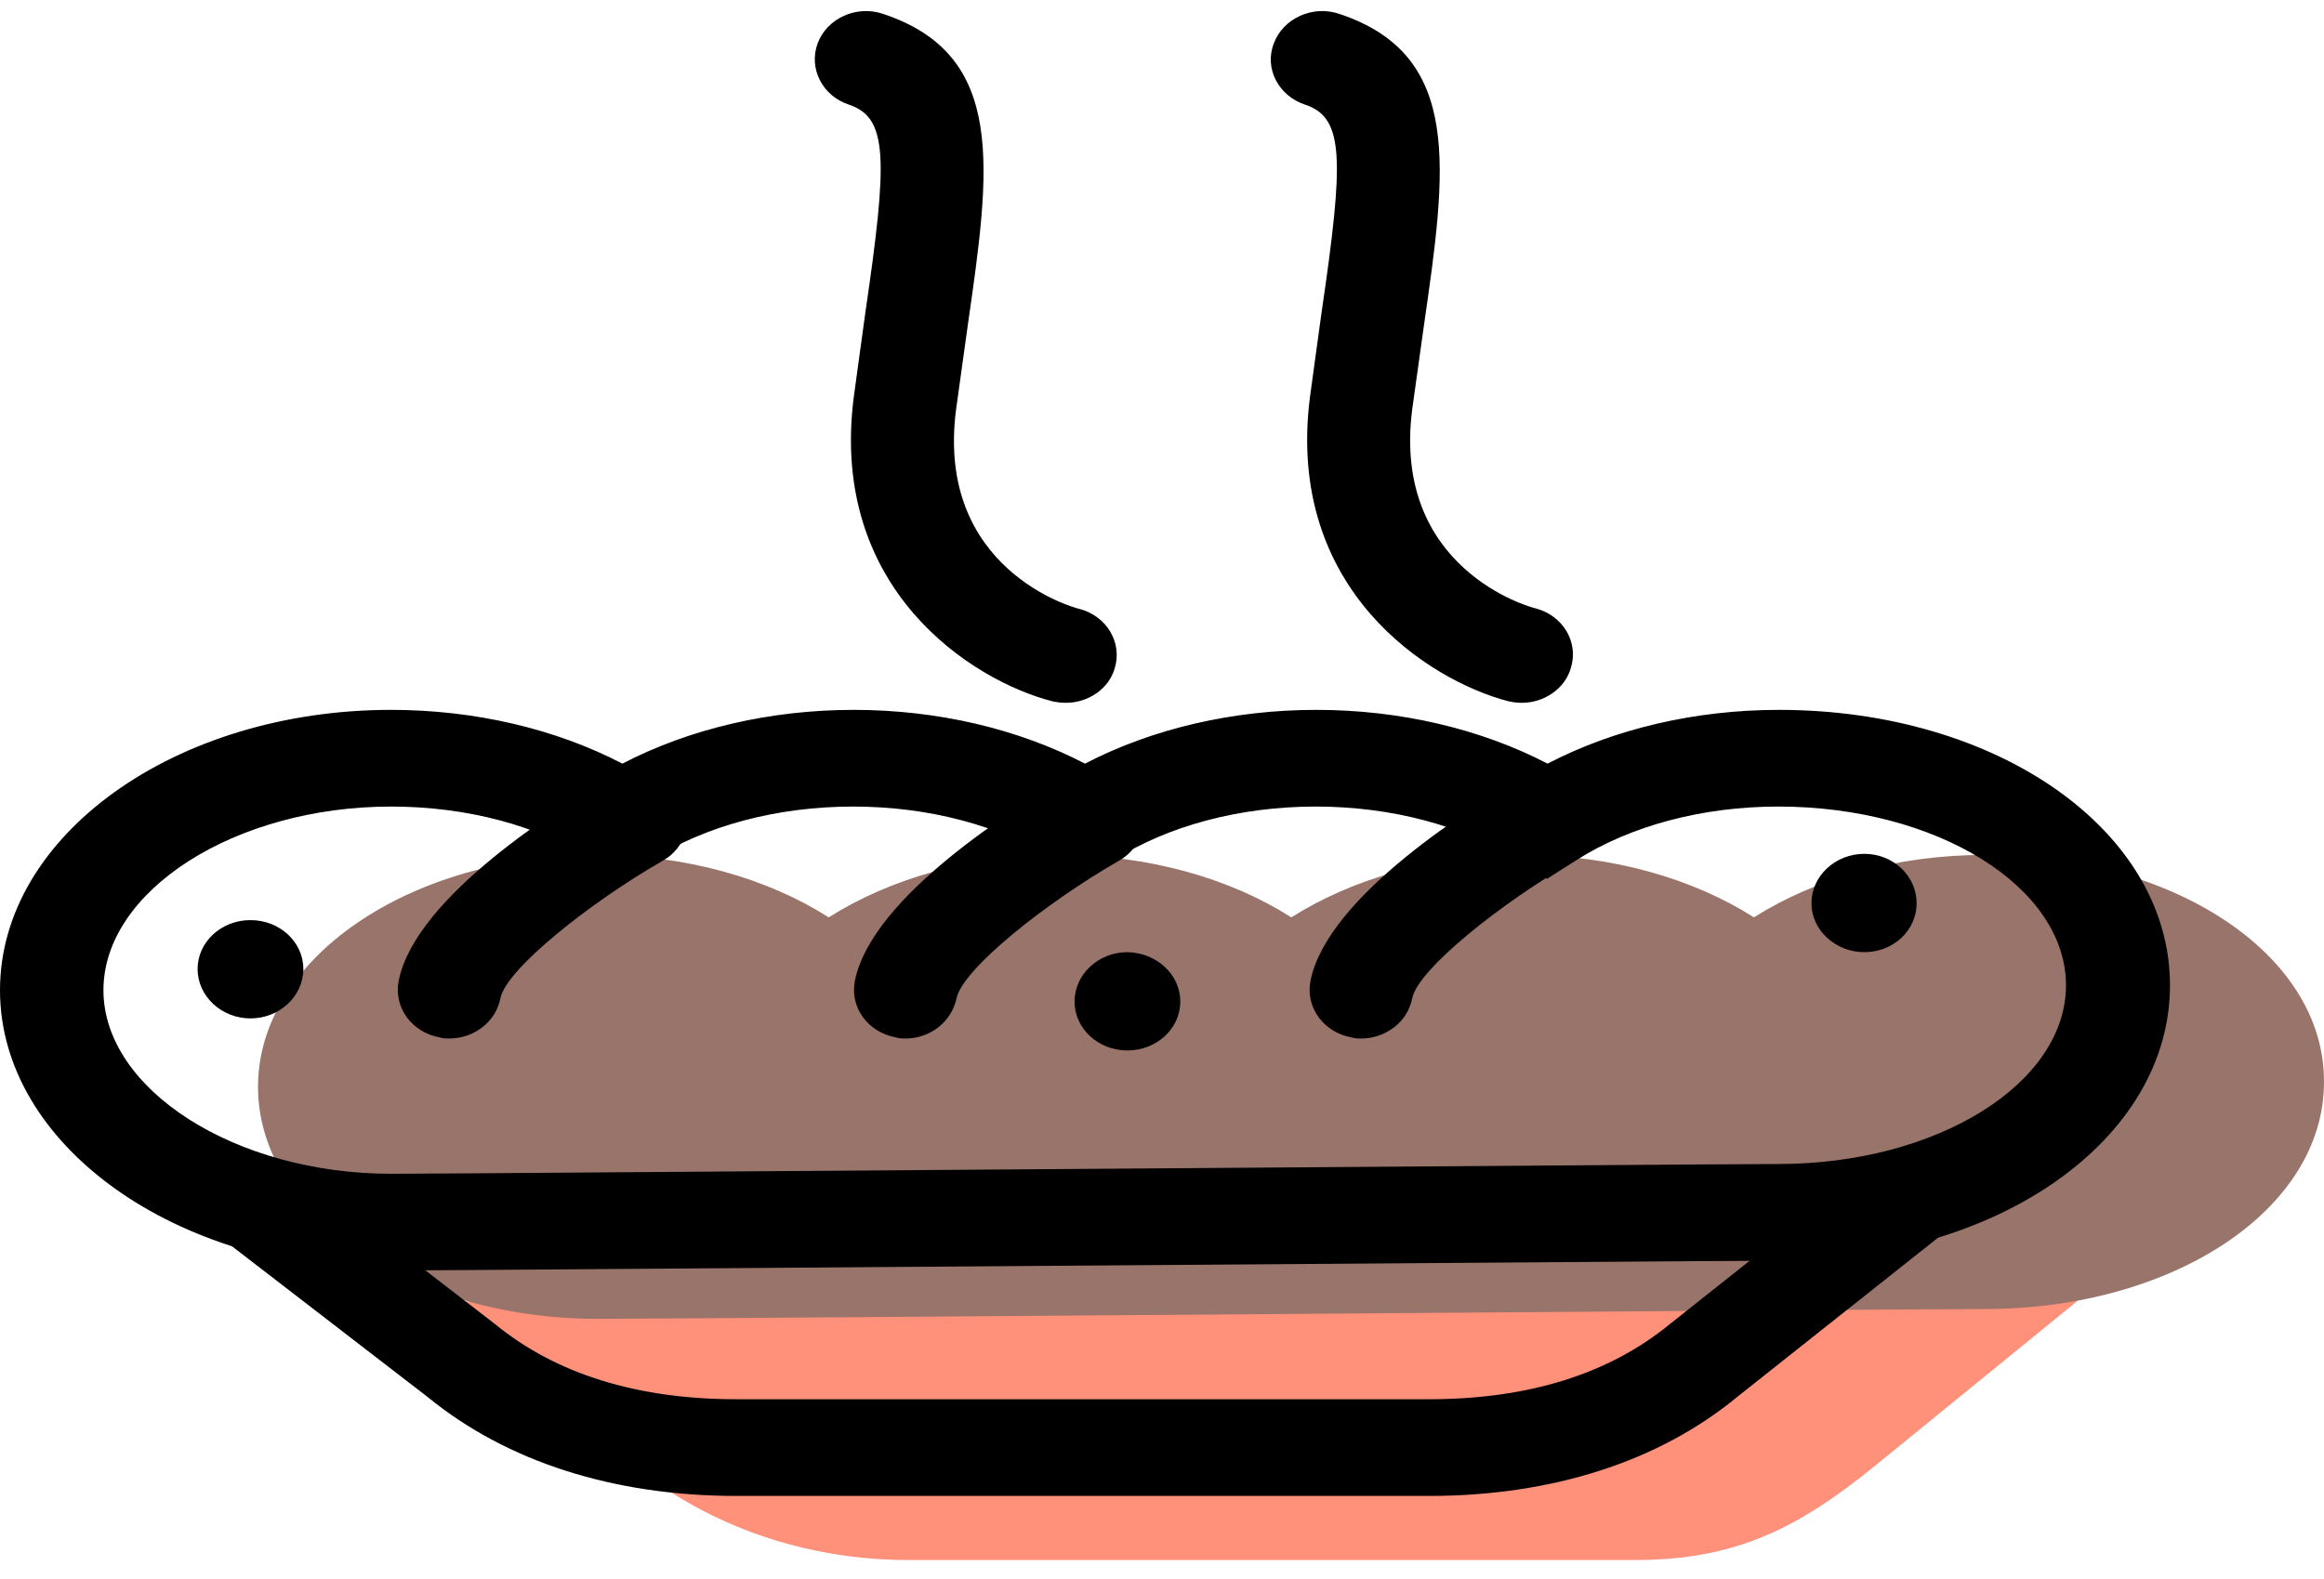 <svg width="78" height="53" viewBox="0 0 78 53" fill="none" xmlns="http://www.w3.org/2000/svg">
<path d="M14.473 43.691L21.28 49.199C23.835 51.278 27.112 52.372 30.486 52.372H54.887C58.281 52.372 60.387 51.278 62.942 49.199L69.749 43.654" fill="#FF917B"/>
<path d="M66.629 28.7C63.625 28.7 60.914 29.503 58.866 30.797C56.837 29.503 54.106 28.7 51.103 28.7C48.099 28.7 45.388 29.503 43.34 30.797C41.311 29.503 38.581 28.7 35.577 28.7C32.573 28.7 29.862 29.503 27.814 30.797C25.785 29.503 23.055 28.7 20.051 28.7C13.751 28.7 8.66 32.183 8.66 36.487C8.66 40.791 13.77 44.275 20.051 44.275C23.055 44.275 63.605 43.946 66.609 43.946C72.909 43.946 78 40.627 78 36.323C78.019 32.019 72.909 28.7 66.629 28.7Z" fill="#99746A"/>
<path d="M13.127 42.651C5.89 42.651 0 38.439 0 33.241C0 28.044 5.89 23.831 13.127 23.831C15.935 23.831 18.647 24.469 20.89 25.636C23.133 24.469 25.844 23.831 28.653 23.831C31.461 23.831 34.172 24.469 36.416 25.636C38.659 24.469 41.37 23.831 44.178 23.831C46.987 23.831 49.698 24.469 51.941 25.636C54.184 24.469 56.896 23.831 59.704 23.831C67.058 23.831 72.831 27.898 72.831 33.077C72.831 38.256 67.058 42.323 59.704 42.323C58.203 42.323 47.143 42.414 36.435 42.487C25.707 42.56 14.648 42.651 13.127 42.651ZM13.127 27.077C7.88 27.077 3.472 29.904 3.472 33.241C3.472 36.578 7.899 39.405 13.127 39.405C14.629 39.405 25.688 39.314 36.396 39.241C47.104 39.168 58.183 39.077 59.685 39.077C65.01 39.077 69.34 36.378 69.34 33.077C69.34 29.776 65.01 27.077 59.685 27.077C57.149 27.077 54.731 27.715 52.897 28.883L51.922 29.503L50.947 28.883C49.113 27.715 46.695 27.077 44.159 27.077C41.623 27.077 39.205 27.715 37.371 28.883L36.396 29.503L35.421 28.883C33.587 27.715 31.169 27.077 28.633 27.077C26.098 27.077 23.679 27.715 21.845 28.883L20.87 29.503L19.895 28.883C18.081 27.715 15.662 27.077 13.127 27.077Z" fill="black"/>
<path d="M45.68 34.864C45.583 34.864 45.466 34.864 45.368 34.828C44.432 34.664 43.808 33.825 43.983 32.931C44.549 30.068 49.523 27.022 51.025 26.147C51.844 25.673 52.897 25.91 53.404 26.676C53.911 27.442 53.658 28.445 52.839 28.901C50.42 30.287 47.592 32.53 47.397 33.515C47.241 34.317 46.5 34.864 45.68 34.864Z" fill="black"/>
<path d="M30.389 34.864C30.291 34.864 30.174 34.864 30.076 34.828C29.14 34.664 28.516 33.825 28.692 32.931C29.257 30.068 34.231 27.022 35.733 26.147C36.552 25.673 37.625 25.91 38.112 26.676C38.62 27.442 38.366 28.445 37.547 28.901C35.128 30.287 32.3 32.53 32.105 33.515C31.93 34.317 31.208 34.864 30.389 34.864Z" fill="black"/>
<path d="M15.077 34.864C14.98 34.864 14.863 34.864 14.765 34.828C13.829 34.664 13.205 33.825 13.38 32.931C13.946 30.068 18.92 27.022 20.422 26.147C21.241 25.673 22.314 25.91 22.801 26.676C23.308 27.442 23.055 28.445 22.236 28.901C19.817 30.287 16.989 32.53 16.794 33.515C16.638 34.317 15.896 34.864 15.077 34.864Z" fill="black"/>
<path d="M47.962 50.22H24.713C20.597 50.22 17.008 49.071 14.356 46.901L7.587 41.685C6.846 41.12 6.749 40.098 7.353 39.405C7.958 38.712 9.05 38.621 9.791 39.186L16.599 44.439C18.666 46.135 21.397 46.974 24.713 46.974H47.962C51.278 46.974 53.989 46.135 56.037 44.457L62.864 39.041C63.586 38.457 64.698 38.548 65.302 39.223C65.926 39.898 65.829 40.937 65.107 41.502L58.3 46.901C55.667 49.071 52.078 50.22 47.962 50.22Z" fill="black"/>
<path d="M64.327 30.323C64.327 31.235 63.547 31.965 62.572 31.965C61.596 31.965 60.797 31.217 60.797 30.323C60.797 29.411 61.596 28.664 62.572 28.664C63.547 28.664 64.327 29.411 64.327 30.323Z" fill="black"/>
<path d="M39.614 33.624C39.614 34.536 38.815 35.265 37.84 35.265C36.864 35.265 36.065 34.536 36.065 33.624C36.065 32.712 36.864 31.965 37.84 31.965C38.815 31.983 39.614 32.712 39.614 33.624Z" fill="black"/>
<path d="M10.181 32.53C10.181 33.442 9.382 34.189 8.407 34.189C7.431 34.189 6.632 33.442 6.632 32.53C6.632 31.618 7.431 30.889 8.407 30.889C9.382 30.889 10.181 31.618 10.181 32.53Z" fill="black"/>
<path d="M51.083 23.594C50.927 23.594 50.771 23.576 50.615 23.539C47.962 22.846 43.145 19.8 43.964 13.345C44.1 12.323 44.237 11.375 44.354 10.5C45.115 5.32 45.115 3.953 43.808 3.515C42.911 3.223 42.423 2.293 42.755 1.454C43.067 0.615 44.062 0.159 44.959 0.469C49.113 1.855 48.548 5.667 47.787 10.956C47.67 11.813 47.533 12.761 47.397 13.746C46.714 19.089 51.337 20.384 51.532 20.421C52.449 20.658 52.995 21.551 52.722 22.427C52.527 23.12 51.824 23.594 51.083 23.594Z" fill="black"/>
<path d="M35.772 23.594C35.616 23.594 35.46 23.576 35.304 23.539C32.632 22.846 27.833 19.8 28.653 13.345C28.789 12.323 28.926 11.375 29.043 10.5C29.803 5.32 29.803 3.953 28.497 3.515C27.599 3.223 27.131 2.293 27.443 1.454C27.755 0.615 28.75 0.159 29.647 0.469C33.802 1.855 33.236 5.667 32.476 10.956C32.358 11.831 32.222 12.761 32.086 13.764C31.403 19.108 36.026 20.402 36.221 20.439C37.137 20.676 37.683 21.569 37.41 22.445C37.215 23.12 36.533 23.594 35.772 23.594Z" fill="black"/>
</svg>
